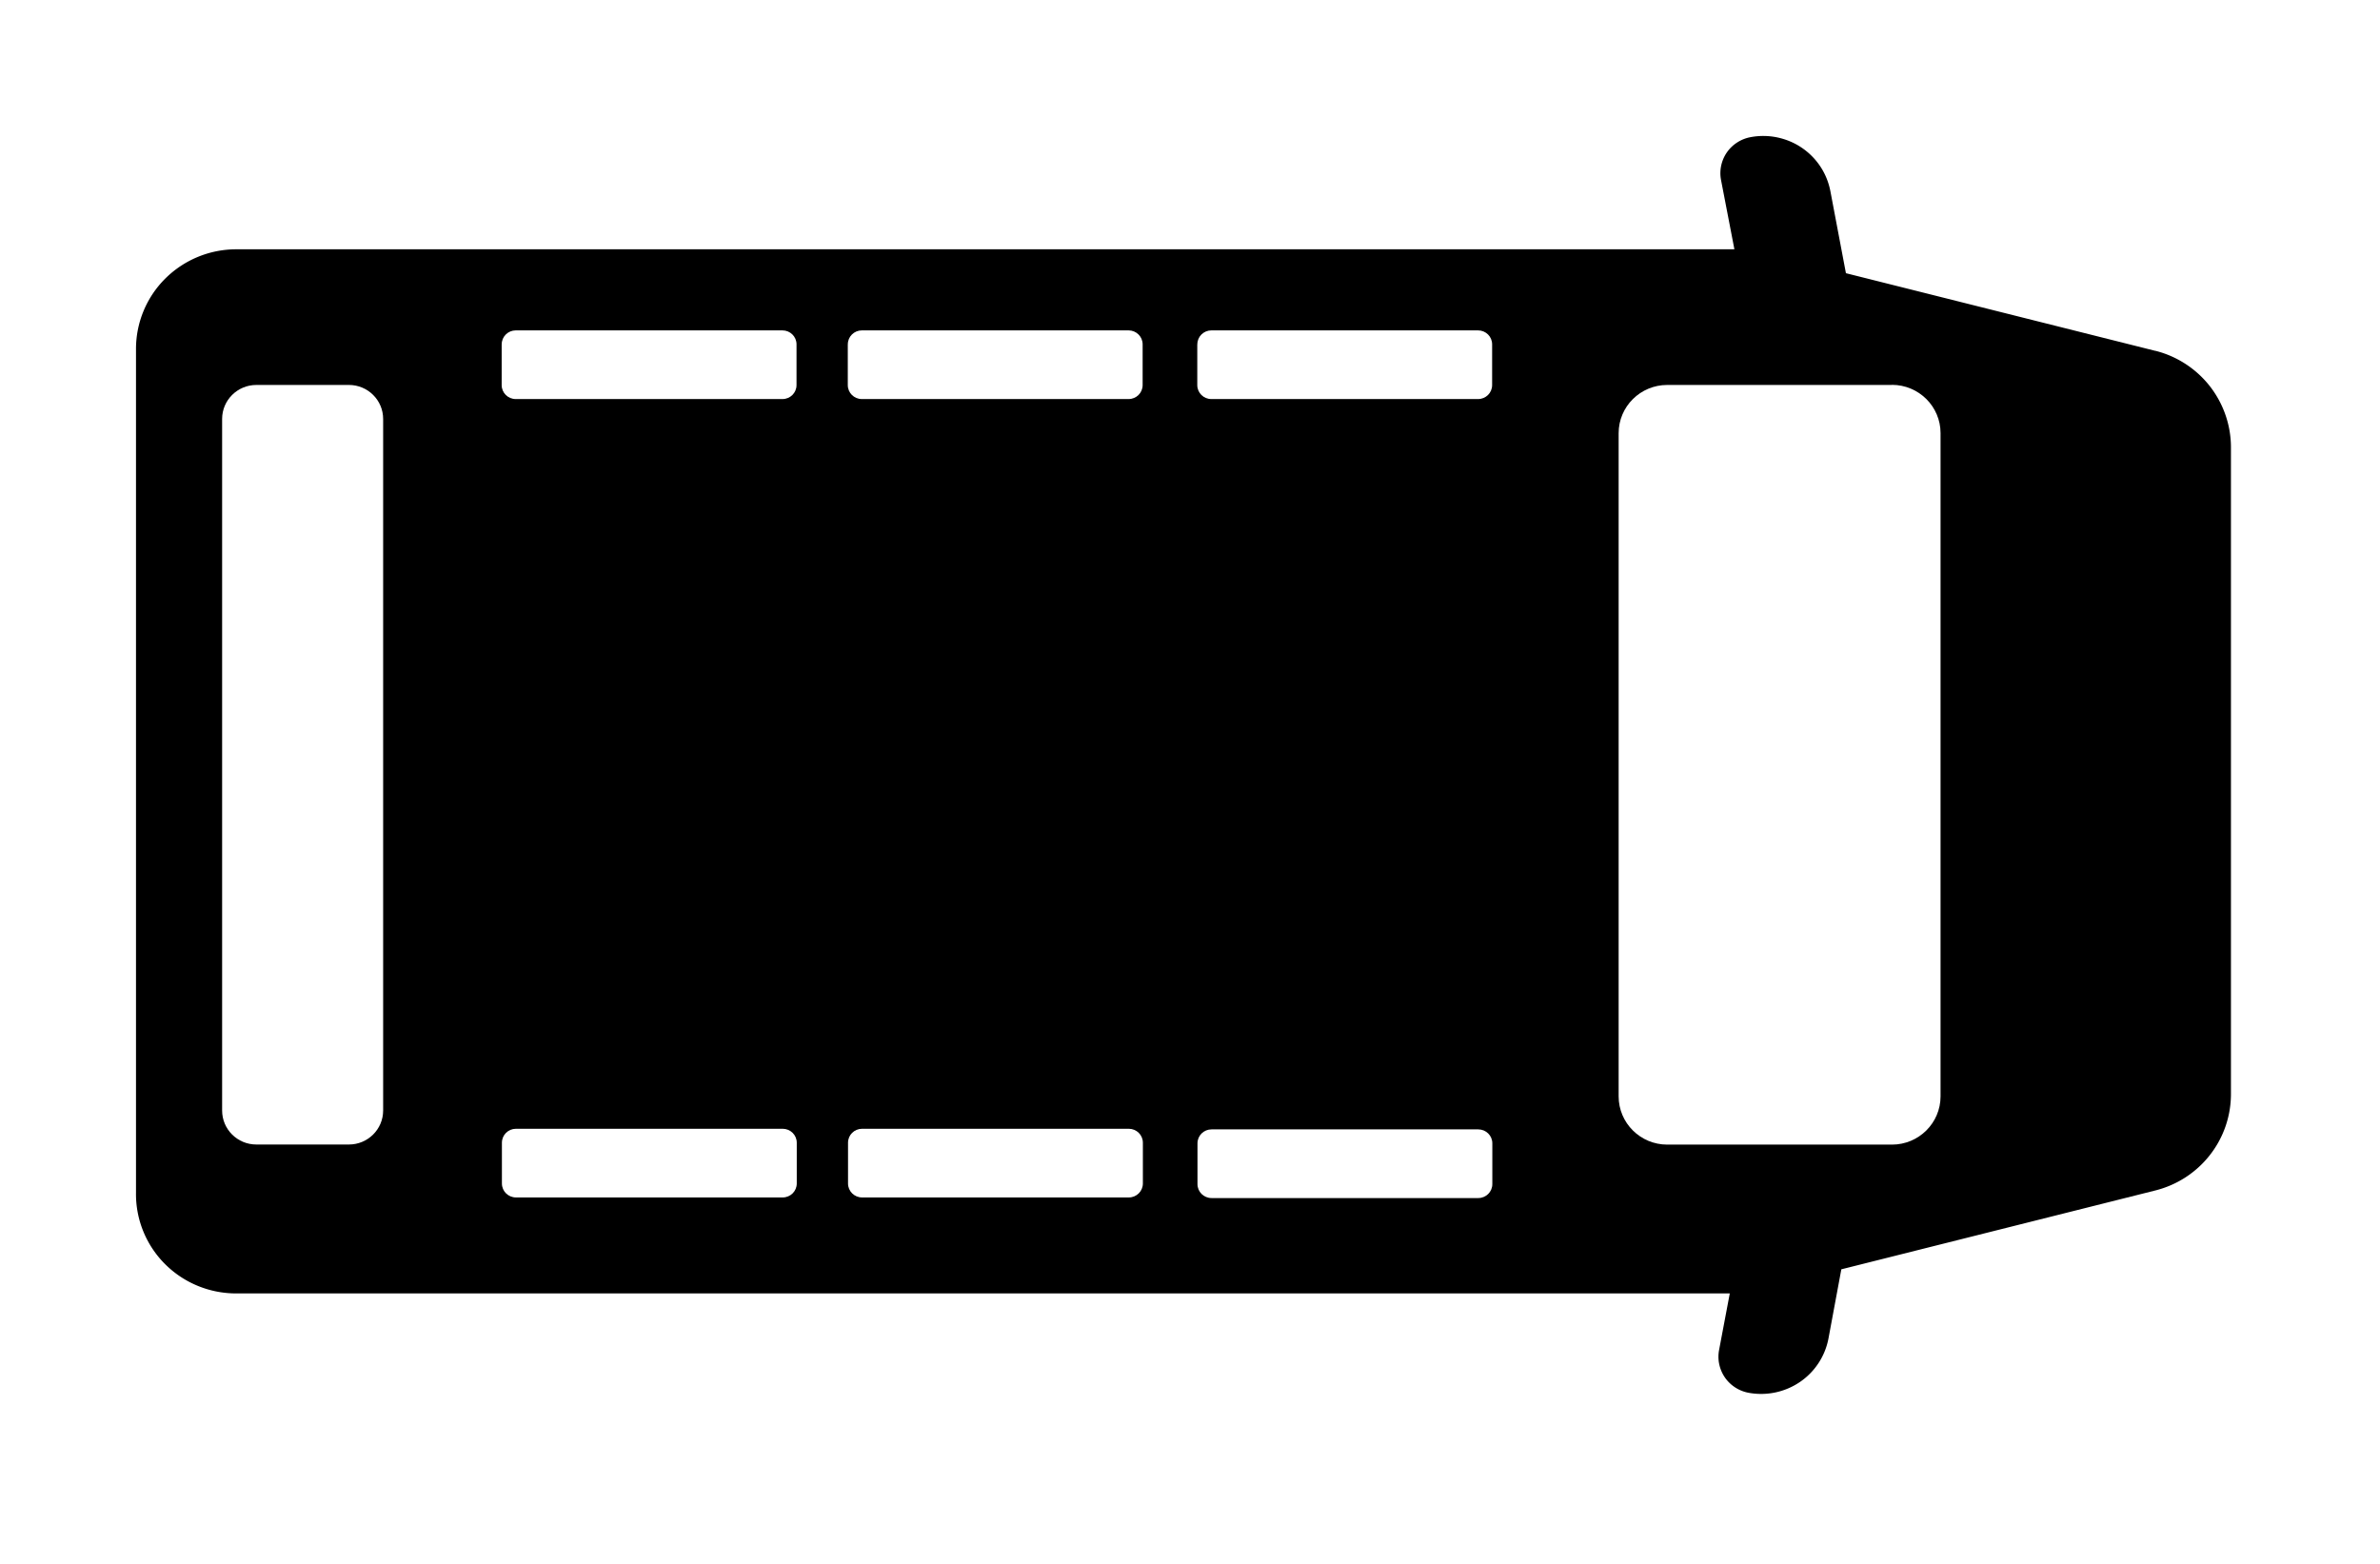 <svg xmlns="http://www.w3.org/2000/svg" width="70" height="46" fill="none" xmlns:v="https://vecta.io/nano"><g filter="url(#A)"><path d="M63.392 8.32l-9.1-2.284-.457-2.412c-.05-.258-.148-.503-.293-.723a2 2 0 0 0-.55-.556c-.218-.148-.464-.25-.723-.304a2.02 2.02 0 0 0-.785-.006 1.09 1.09 0 0 0-.394.158 1.08 1.08 0 0 0-.303.295c-.08.117-.136.25-.165.388a1.07 1.07 0 0 0-.003.421l.393 2.036H6.95a2.96 2.96 0 0 0-2.086.858A2.92 2.92 0 0 0 4 8.263v24.825c-.005.387.068.772.214 1.13a2.92 2.92 0 0 0 .637.961c.275.275.6.493.962.642a2.96 2.96 0 0 0 1.137.224h43.926l-.314 1.66a1.07 1.07 0 0 0 .003.421c.03.14.085.27.165.388a1.08 1.08 0 0 0 .303.295 1.09 1.09 0 0 0 .393.158c.524.098 1.065-.015 1.506-.312a2 2 0 0 0 .845-1.276l.38-2.043 9.237-2.32c.636-.16 1.2-.526 1.602-1.04a2.91 2.91 0 0 0 .62-1.798V11.157c0-.65-.22-1.283-.62-1.797a2.95 2.95 0 0 0-1.6-1.041z" fill="#000000"/><path d="M55.645 9.323h-6.608c-.79 0-1.43.635-1.43 1.42v19.505c0 .784.64 1.42 1.43 1.42h6.608c.79 0 1.43-.635 1.43-1.42V10.74c0-.783-.64-1.42-1.43-1.42z" fill="#ffffff"/><path d="M10.262 9.323H7.54c-.556 0-1.007.448-1.007 1v20.342c0 .552.45 1 1.007 1h2.722c.556 0 1.007-.448 1.007-1V10.323c0-.552-.45-1-1.007-1z" fill="#ffffff"/><path d="M14.755 8.128v1.2c0 .227.186.41.414.41h7.844c.23 0 .414-.184.414-.41v-1.2c0-.227-.185-.41-.414-.41H15.17c-.23 0-.414.184-.414.41z" fill="#ffffff"/><path d="M24.935 8.128v1.2c0 .227.186.41.414.41h7.844c.23 0 .414-.184.414-.41v-1.2c0-.227-.186-.41-.414-.41H25.35c-.23 0-.414.184-.414.41z" fill="#ffffff"/><path d="M35.214 8.128v1.2c0 .227.186.41.414.41h7.844c.23 0 .414-.184.414-.41v-1.2c0-.227-.185-.41-.414-.41H35.63c-.23 0-.414.184-.414.41z" fill="#ffffff"/><path d="M14.762 31.612v1.2c0 .227.185.41.414.41h7.844c.23 0 .414-.184.414-.41v-1.2c0-.227-.186-.41-.414-.41h-7.844c-.23 0-.414.184-.414.41z" fill="#ffffff"/><path d="M24.942 31.612v1.2c0 .227.185.41.414.41H33.2c.23 0 .414-.184.414-.41v-1.2c0-.227-.185-.41-.414-.41h-7.844c-.23 0-.414.184-.414.41z" fill="#ffffff"/><path d="M35.22 31.63v1.2c0 .227.185.41.414.41h7.844c.23 0 .414-.184.414-.41v-1.2c0-.227-.185-.41-.414-.41h-7.844c-.23 0-.414.184-.414.41z" fill="#ffffff"/></g><defs><filter id="A" x="0" y="0" width="69.614" height="45.003" filterUnits="userSpaceOnUse" color-interpolation-filters="sRGB"><feFlood flood-opacity="0" result="A"/><feColorMatrix in="SourceAlpha" values="0 0 0 0 0 0 0 0 0 0 0 0 0 0 0 0 0 0 127 0"/><feOffset dy="2"/><feGaussianBlur stdDeviation="2"/><feColorMatrix values="0 0 0 0 0 0 0 0 0 0 0 0 0 0 0 0 0 0 0.25 0"/><feBlend in2="A"/><feBlend in="SourceGraphic"/></filter></defs></svg>